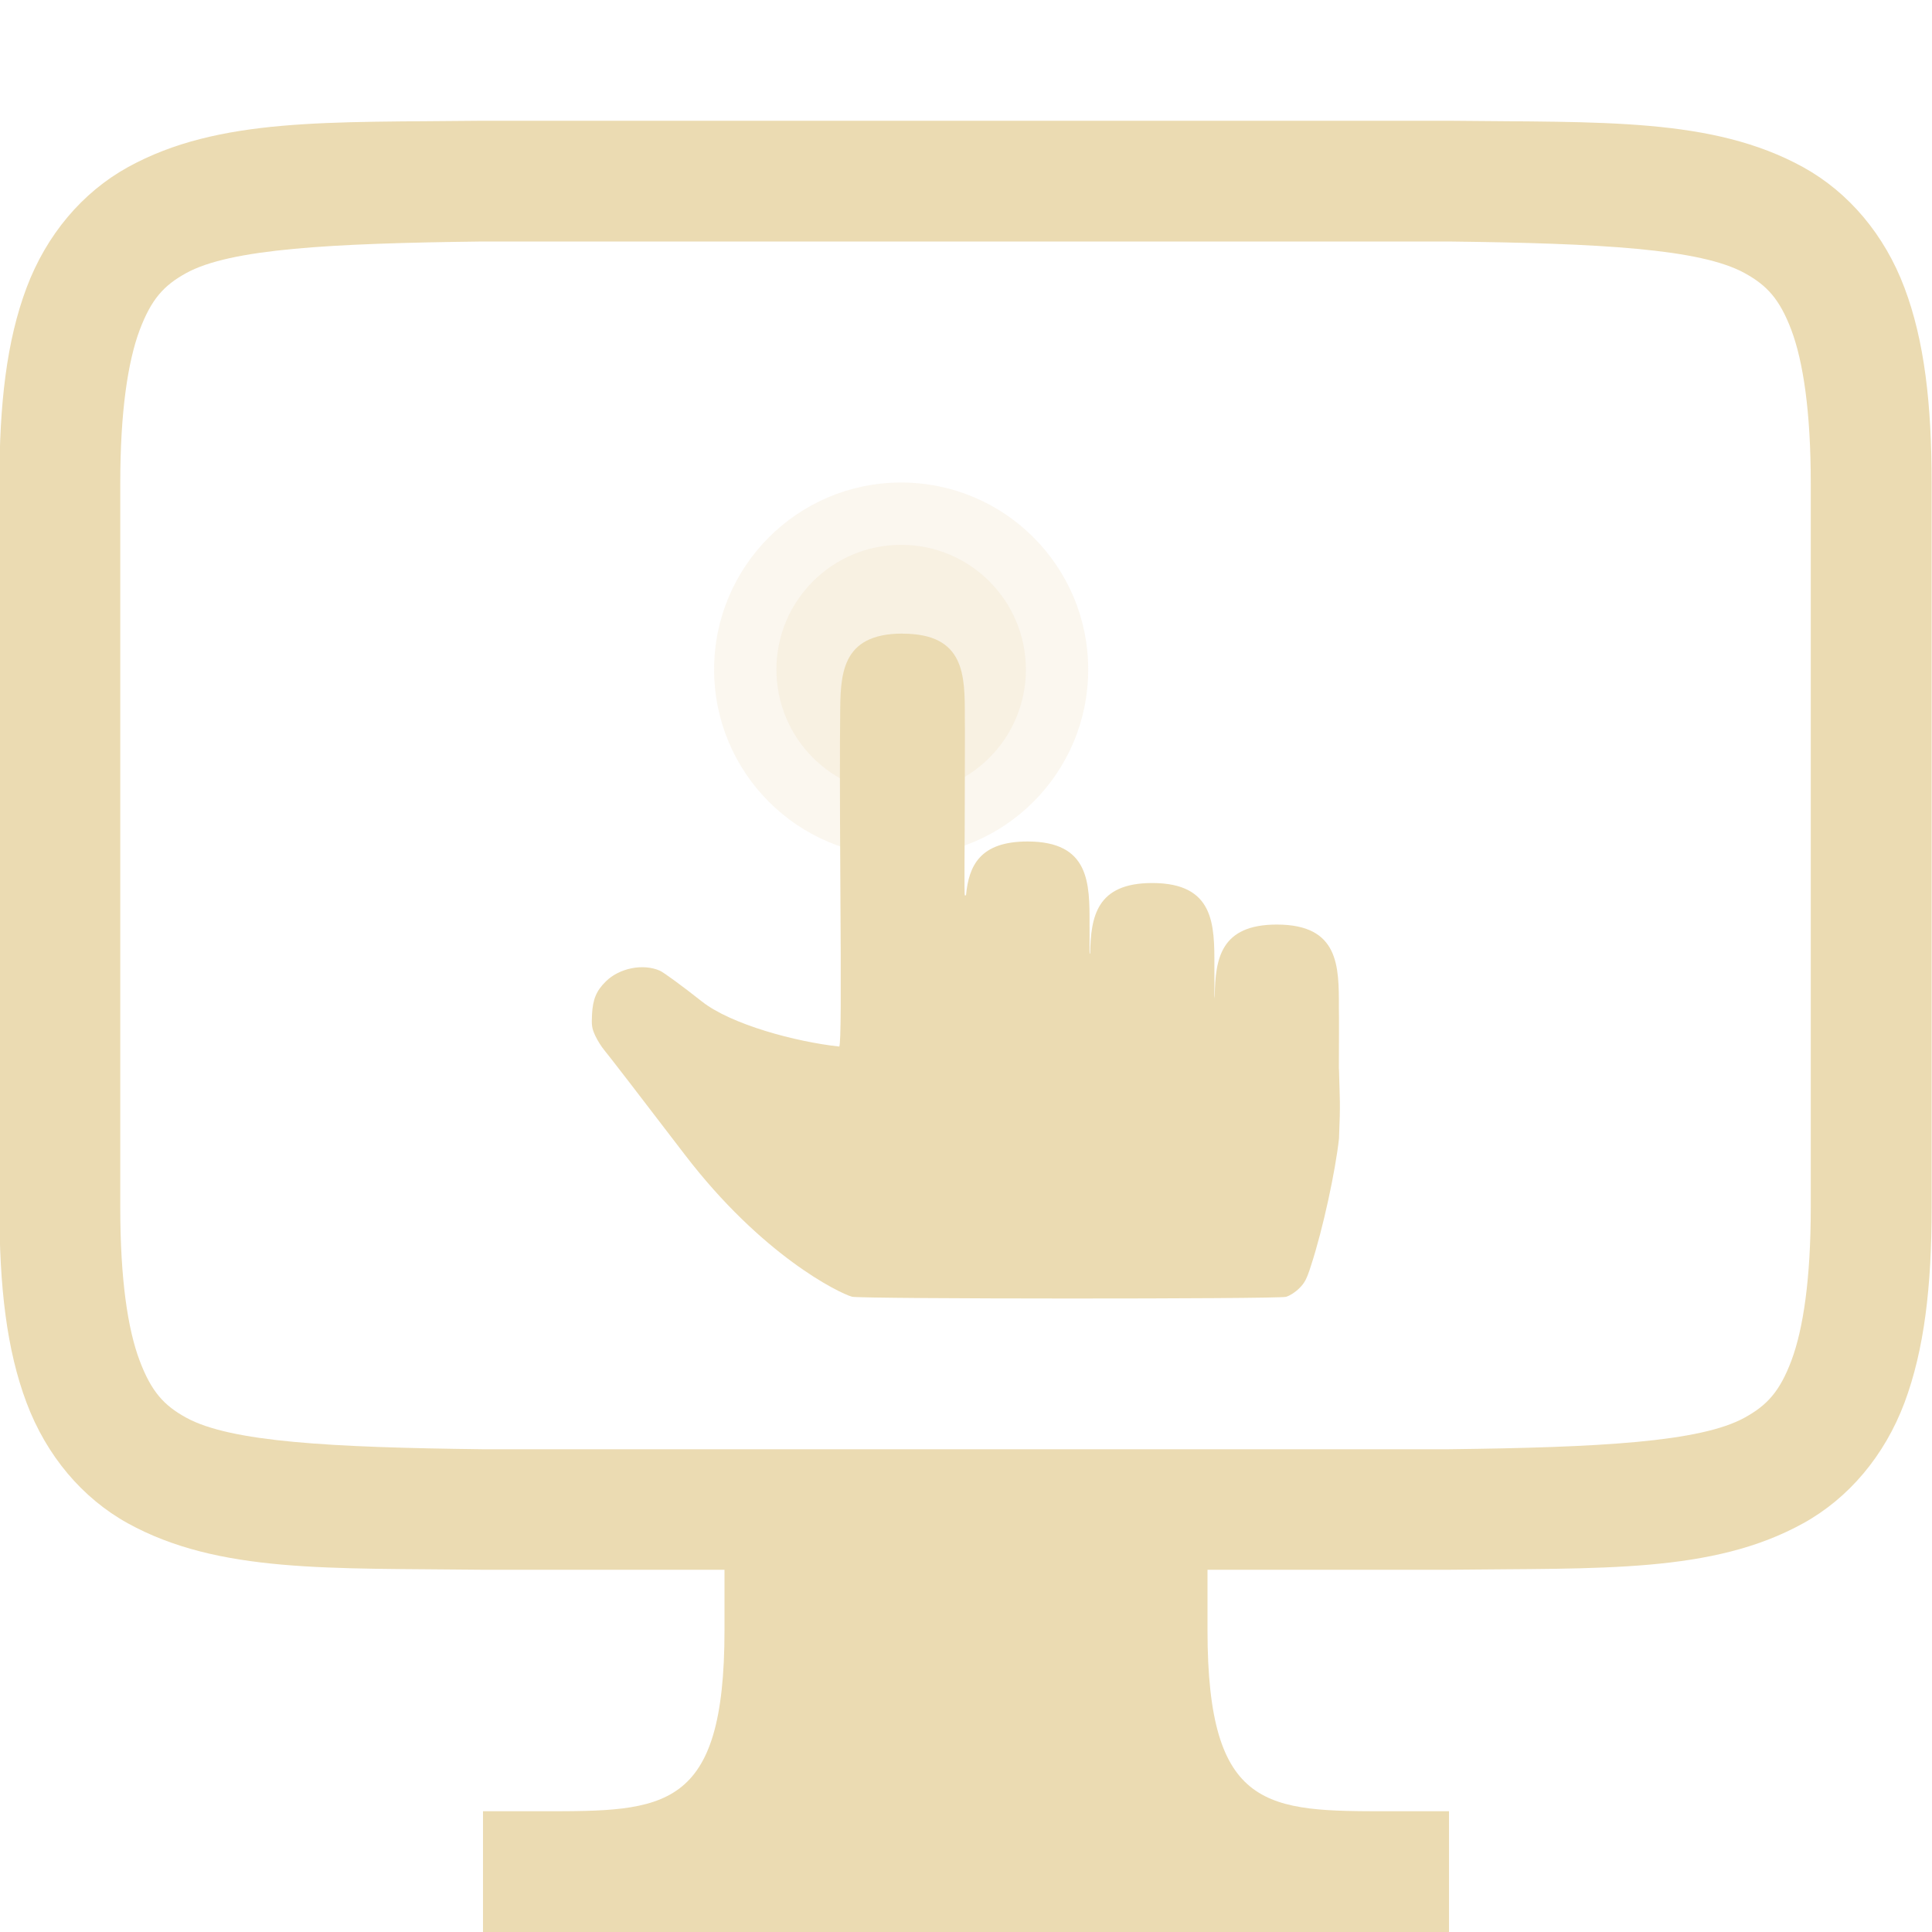 <svg xmlns="http://www.w3.org/2000/svg" width="16" height="16" version="1.1">
 <defs>
  <style id="current-color-scheme" type="text/css">
   .ColorScheme-Text { color:#ebdbb2; } .ColorScheme-Highlight { color:#458588; }
  </style>
  <linearGradient id="arrongin" x1="0%" x2="0%" y1="0%" y2="100%">
   <stop offset="0%" style="stop-color:#d79921; stop-opacity:1"/>
   <stop offset="100%" style="stop-color:#b57614; stop-opacity:1"/>
  </linearGradient>
  <linearGradient id="aurora" x1="0%" x2="0%" y1="0%" y2="100%">
   <stop offset="0%" style="stop-color:#83a598; stop-opacity:1"/>
   <stop offset="100%" style="stop-color:#b16286; stop-opacity:1"/>
  </linearGradient>
  <linearGradient id="fitdance" x1="0%" x2="0%" y1="0%" y2="100%">
   <stop offset="0%" style="stop-color:#8ec07c; stop-opacity:1"/>
   <stop offset="100%" style="stop-color:#458588; stop-opacity:1"/>
  </linearGradient>
  <linearGradient id="oomox" x1="0%" x2="0%" y1="0%" y2="100%">
   <stop offset="0%" style="stop-color:#458588; stop-opacity:1"/>
   <stop offset="100%" style="stop-color:#928374; stop-opacity:1"/>
  </linearGradient>
  <linearGradient id="rainblue" x1="0%" x2="0%" y1="0%" y2="100%">
   <stop offset="0%" style="stop-color:#b8bb26; stop-opacity:1"/>
   <stop offset="100%" style="stop-color:#076678; stop-opacity:1"/>
  </linearGradient>
  <linearGradient id="sunrise" x1="0%" x2="0%" y1="0%" y2="100%">
   <stop offset="0%" style="stop-color: #fe8019; stop-opacity:1"/>
   <stop offset="100%" style="stop-color: #fabd2f; stop-opacity:1"/>
  </linearGradient>
  <linearGradient id="telinkrin" x1="0%" x2="0%" y1="0%" y2="100%">
   <stop offset="0%" style="stop-color: #83a598; stop-opacity:1"/>
   <stop offset="100%" style="stop-color: #83a598; stop-opacity:1"/>
  </linearGradient>
  <linearGradient id="60spsycho" x1="0%" x2="0%" y1="0%" y2="100%">
   <stop offset="0%" style="stop-color: #fb4934; stop-opacity:1"/>
   <stop offset="25%" style="stop-color: #fabd2f; stop-opacity:1"/>
   <stop offset="50%" style="stop-color: #fe8019; stop-opacity:1"/>
   <stop offset="100%" style="stop-color: #689d6a; stop-opacity:1"/>
  </linearGradient>
  <linearGradient id="90ssummer" x1="0%" x2="0%" y1="0%" y2="100%">
   <stop offset="0%" style="stop-color: #b16286; stop-opacity:1"/>
   <stop offset="20%" style="stop-color: #8ec07c; stop-opacity:1"/>
   <stop offset="50%" style="stop-color: #fabd2f; stop-opacity:1"/>
   <stop offset="100%" style="stop-color: #458588; stop-opacity:1"/>
  </linearGradient>
  <linearGradient id="cyberneon" x1="0%" x2="0%" y1="0%" y2="100%">
    <stop offset="0" style="stop-color:#83a598; stop-opacity:1"/>
    <stop offset="1" style="stop-color:#b16286; stop-opacity:1"/>
  </linearGradient>
  <clipPath id="_clipPath_Pq8gi0UFH0yVcqOiKSjNhmu1ToEQ47bH">
   <rect width="16" height="16"/>
  </clipPath>
 </defs>
 <g transform="translate(-312,-120)">
  <path style="fill:currentColor" class="ColorScheme-Text" d="m315.99 121c-1.258 0.015-2.179-0.031-2.932 0.385-0.376 0.208-0.673 0.559-0.838 0.998-0.165 0.439-0.225 0.96-0.225 1.617v6c0 0.658 0.06 1.179 0.225 1.617 0.165 0.439 0.462 0.79 0.838 0.998 0.753 0.415 1.673 0.37 2.932 0.385h2.01v0.5c0 1.5-0.5 1.5-1.5 1.5h-0.5v1h8v-1h-0.5c-1 0-1.5 0-1.5-1.5v-0.5h2.002c1.258-0.015 2.179 0.031 2.932-0.385 0.376-0.208 0.673-0.559 0.838-0.998 0.164-0.439 0.225-0.96 0.225-1.617v-6c0-0.658-0.06-1.179-0.225-1.617-0.165-0.439-0.462-0.79-0.838-0.998-0.753-0.415-1.673-0.37-2.932-0.385h-8.008-0.004zm0.006 1h8c1.258 0.015 2.087 0.06 2.453 0.262 0.183 0.101 0.289 0.213 0.387 0.473 0.097 0.26 0.16 0.673 0.16 1.266v6c0 0.592-0.063 1.006-0.16 1.266-0.098 0.26-0.203 0.371-0.387 0.473-0.366 0.202-1.195 0.247-2.453 0.262h-1.996-4-2.004c-1.258-0.015-2.089-0.06-2.455-0.262-0.183-0.101-0.287-0.213-0.385-0.473-0.098-0.26-0.16-0.673-0.16-1.266v-6c0-0.592 0.063-1.006 0.16-1.266 0.098-0.26 0.201-0.371 0.385-0.473 0.366-0.202 1.197-0.247 2.455-0.262z" fill="currentColor"/>
 </g>
 <g fill="#ebdbb2" stroke-width=".419">
  <circle class="ColorScheme-Text" cx="7.463" cy="5.545" r="1.549" color="#ebdbb2" opacity=".2" vector-effect="non-scaling-stroke" style="isolation:isolate"/>
  <circle class="ColorScheme-Text" cx="7.463" cy="5.545" r="1.033" color="#ebdbb2" opacity=".2" vector-effect="non-scaling-stroke" style="isolation:isolate"/>
  <path style="fill:currentColor" class="ColorScheme-Text" d="m7.476 5.247c-0.517 0-0.517 0.344-0.518 0.688-0.003 0.213-0.003 0.656 0.001 1.312 0.007 1.046 0.005 1.375-0.008 1.42-0.357-0.038-0.896-0.182-1.138-0.373-0.158-0.125-0.315-0.24-0.348-0.255-0.138-0.061-0.335-0.023-0.448 0.089-0.078 0.077-0.107 0.146-0.114 0.27-0.005 0.094-0.002 0.117 0.027 0.18 0.018 0.039 0.052 0.092 0.073 0.117 0.022 0.025 0.323 0.415 0.668 0.867 0.64 0.836 1.276 1.146 1.385 1.177 0.067 0.019 3.524 0.02 3.594 8.39e-4 0.031-0.009 0.077-0.038 0.109-0.07 0.046-0.045 0.063-0.078 0.098-0.188 0.102-0.313 0.203-0.789 0.232-1.053 0.013-0.307 0.006-0.319 0-0.568 0-0.005-0.001-0.009-0.001-0.013 4.19e-4 -0.221 0.002-0.408 0-0.503 8.39e-4 -0.344 0.002-0.688-0.514-0.688-0.465 0-0.509 0.282-0.514 0.589-8.39e-4 0.008-0.003 0.017-0.003 0.025 0-0.083 8.39e-4 -0.219 0-0.27 8.39e-4 -0.344 8.39e-4 -0.688-0.515-0.688-0.462 0-0.508 0.279-0.514 0.583-0.001 8.389e-4 -0.003 0.001-0.004 0.002 0-0.002-8.39e-4 -0.018-8.39e-4 -0.022 0-0.062 8.39e-4 -0.178 0-0.219 0.001-0.344 0.001-0.688-0.514-0.688-0.392 0-0.486 0.199-0.509 0.445-8.389e-4 0-0.009 0.002-0.009 0.002-0.008 0.003-0.001-0.418-0.001-0.871 0-0.31 0.002-0.495 0-0.609 8.39e-4 -0.344 0.001-0.688-0.515-0.688z"/>
 </g>
</svg>
